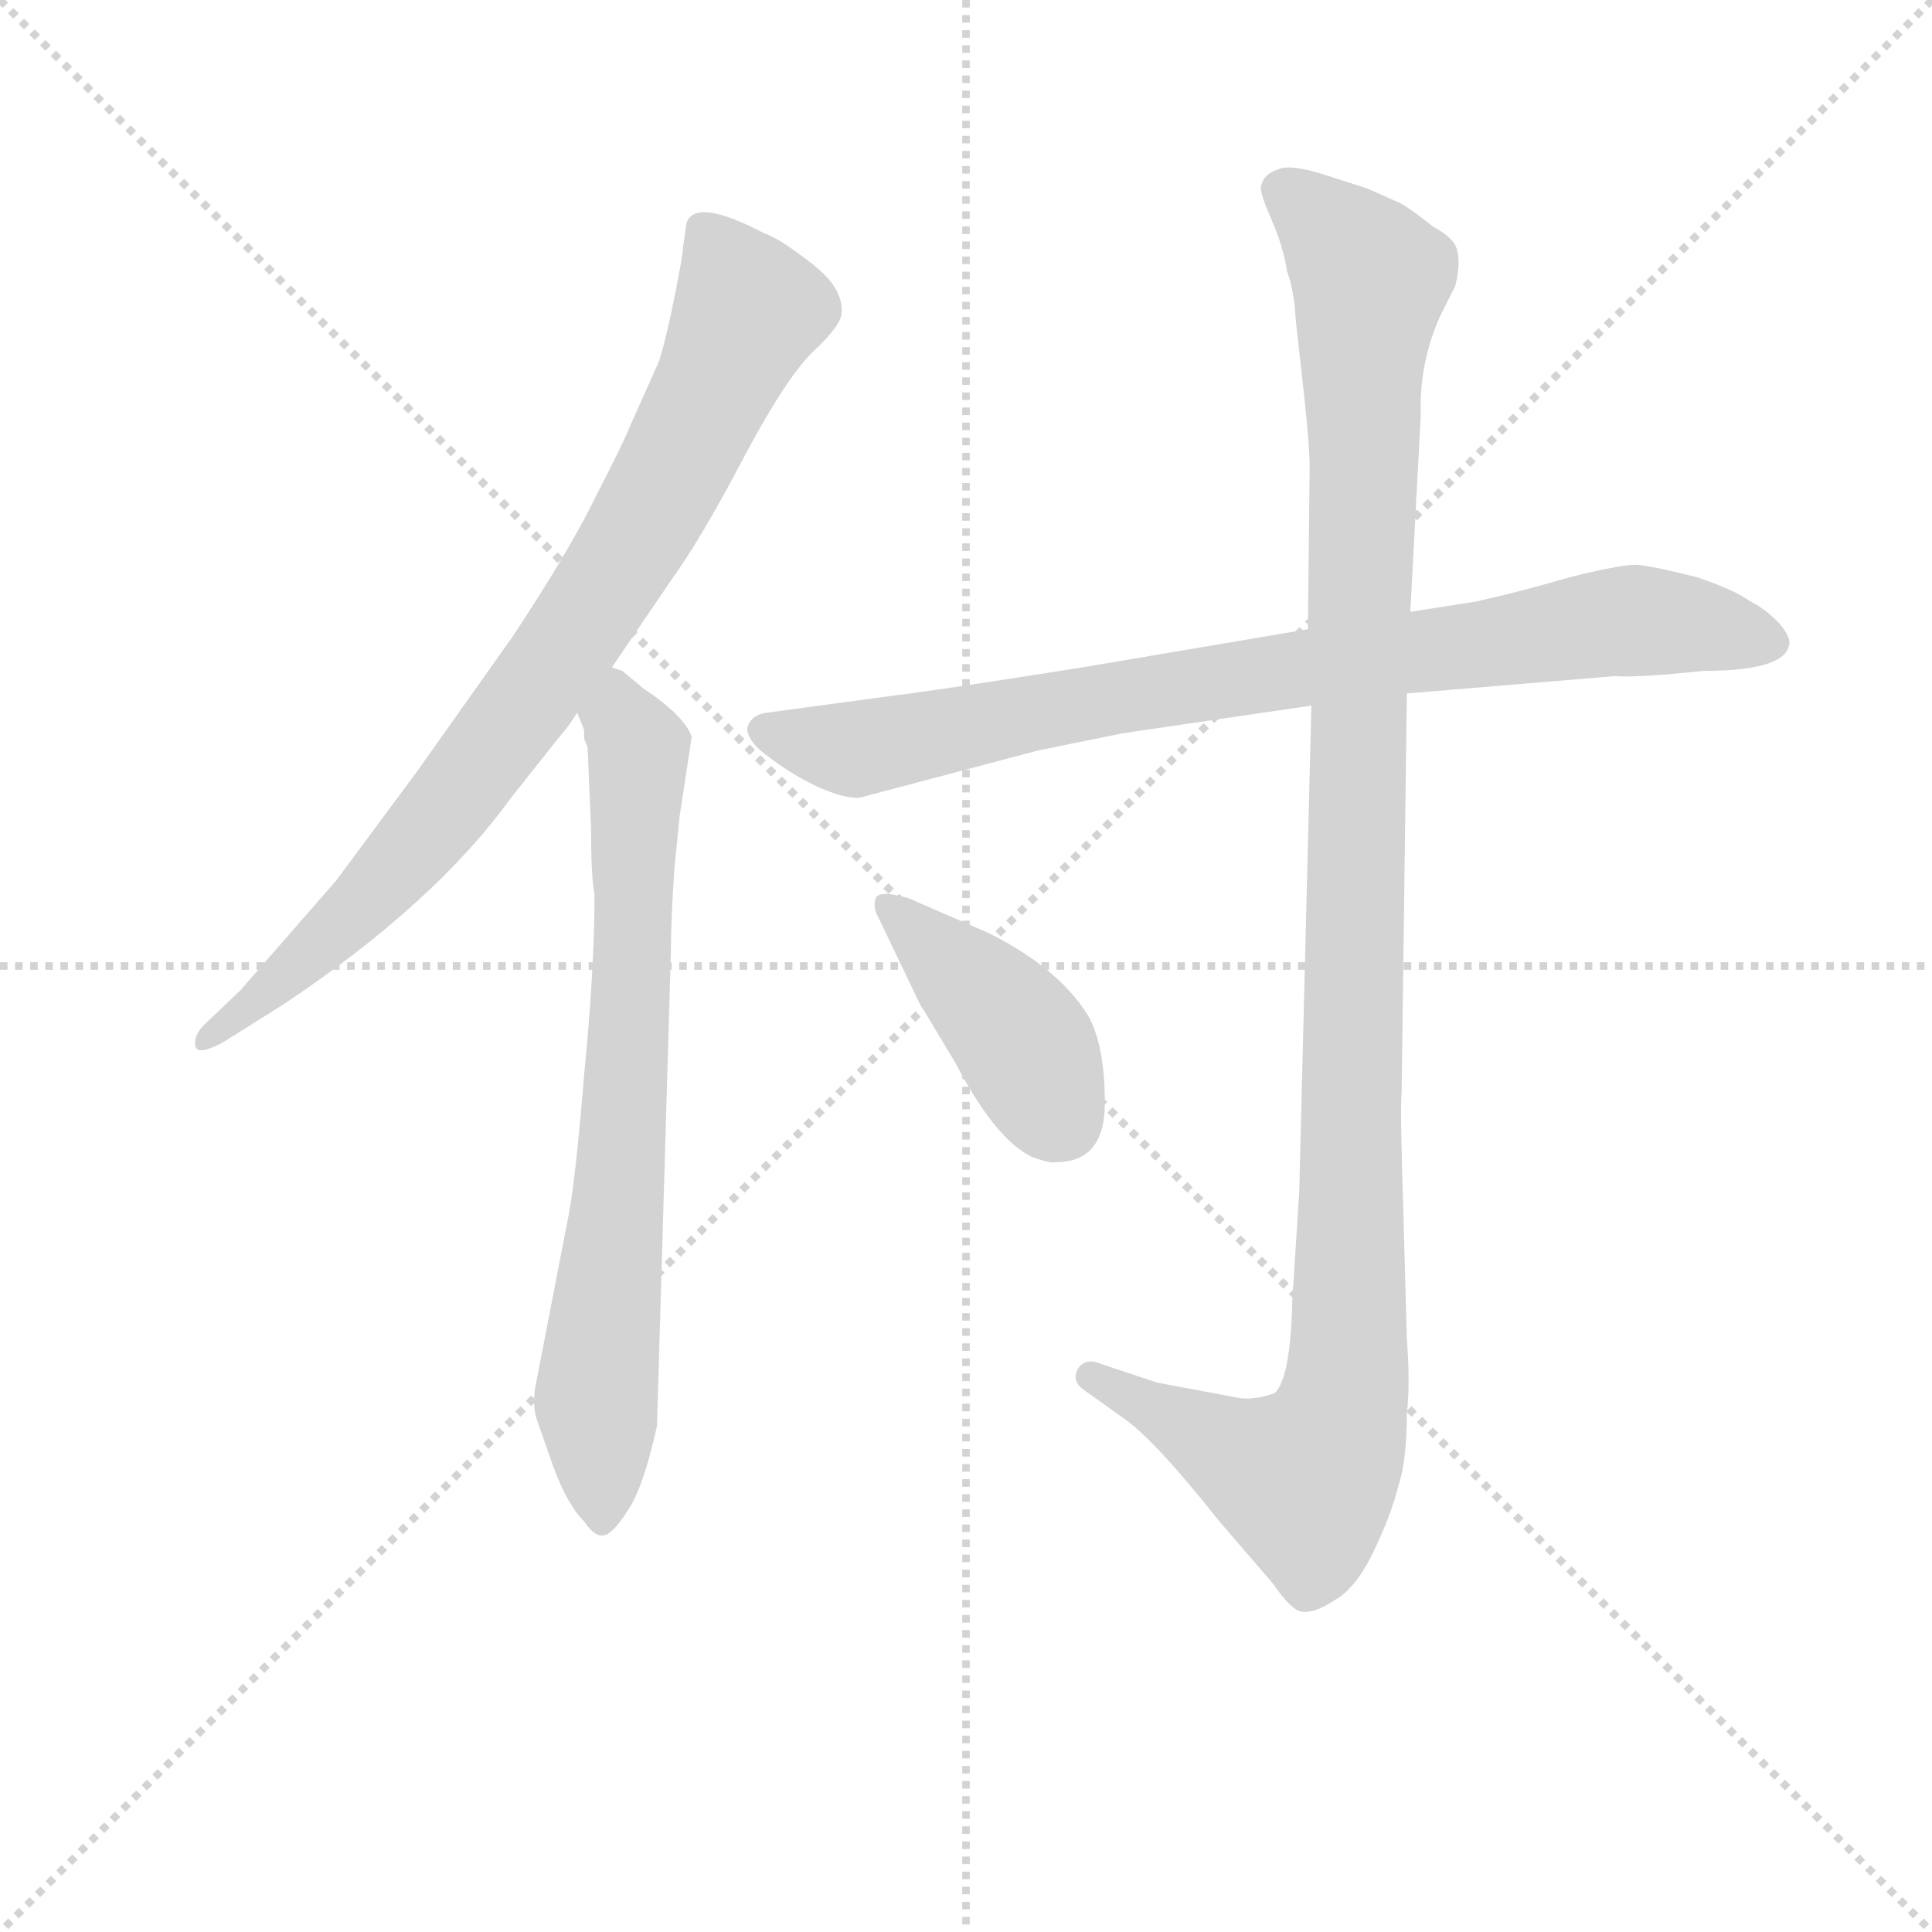 <svg version="1.1" viewBox="0 0 1024 1024" xmlns="http://www.w3.org/2000/svg">
  <g stroke="lightgray" stroke-dasharray="1,1" stroke-width="1" transform="scale(4, 4)">
    <line x1="0" y1="0" x2="256" y2="256"></line>
    <line x1="256" y1="0" x2="0" y2="256"></line>
    <line x1="128" y1="0" x2="128" y2="256"></line>
    <line x1="0" y1="128" x2="256" y2="128"></line>
  </g>
<g transform="scale(0.92, -0.92) translate(60, -900)">
   <style type="text/css">
    @keyframes keyframes0 {
      from {
       stroke: blue;
       stroke-dashoffset: 833;
       stroke-width: 128;
       }
       73% {
       animation-timing-function: step-end;
       stroke: blue;
       stroke-dashoffset: 0;
       stroke-width: 128;
       }
       to {
       stroke: black;
       stroke-width: 1024;
       }
       }
       #make-me-a-hanzi-animation-0 {
         animation: keyframes0 0.928s both;
         animation-delay: 0s;
         animation-timing-function: linear;
       }
    @keyframes keyframes1 {
      from {
       stroke: blue;
       stroke-dashoffset: 742;
       stroke-width: 128;
       }
       71% {
       animation-timing-function: step-end;
       stroke: blue;
       stroke-dashoffset: 0;
       stroke-width: 128;
       }
       to {
       stroke: black;
       stroke-width: 1024;
       }
       }
       #make-me-a-hanzi-animation-1 {
         animation: keyframes1 0.854s both;
         animation-delay: 0.928s;
         animation-timing-function: linear;
       }
    @keyframes keyframes2 {
      from {
       stroke: blue;
       stroke-dashoffset: 843;
       stroke-width: 128;
       }
       73% {
       animation-timing-function: step-end;
       stroke: blue;
       stroke-dashoffset: 0;
       stroke-width: 128;
       }
       to {
       stroke: black;
       stroke-width: 1024;
       }
       }
       #make-me-a-hanzi-animation-2 {
         animation: keyframes2 0.936s both;
         animation-delay: 1.782s;
         animation-timing-function: linear;
       }
    @keyframes keyframes3 {
      from {
       stroke: blue;
       stroke-dashoffset: 1165;
       stroke-width: 128;
       }
       79% {
       animation-timing-function: step-end;
       stroke: blue;
       stroke-dashoffset: 0;
       stroke-width: 128;
       }
       to {
       stroke: black;
       stroke-width: 1024;
       }
       }
       #make-me-a-hanzi-animation-3 {
         animation: keyframes3 1.198s both;
         animation-delay: 2.718s;
         animation-timing-function: linear;
       }
    @keyframes keyframes4 {
      from {
       stroke: blue;
       stroke-dashoffset: 417;
       stroke-width: 128;
       }
       58% {
       animation-timing-function: step-end;
       stroke: blue;
       stroke-dashoffset: 0;
       stroke-width: 128;
       }
       to {
       stroke: black;
       stroke-width: 1024;
       }
       }
       #make-me-a-hanzi-animation-4 {
         animation: keyframes4 0.589s both;
         animation-delay: 3.916s;
         animation-timing-function: linear;
       }
</style>
<path d="M 335.5 771.5 L 333.5 757.5 Q 333.5 753.5 328.5 728.5 Q 323.5 703.5 319.5 691.5 L 302.5 653.5 Q 299.5 645.5 283.5 614.5 Q 268.5 583.5 235.5 533.5 L 179.5 454.5 L 133.5 392.5 L 78.5 329.5 L 57.5 309.5 Q 51.5 303.5 52.5 297.5 Q 53.5 291.5 68.5 299.5 L 103.5 321.5 Q 190.5 379.5 234.5 440.5 L 261.5 474.5 Q 268.5 482.5 272.5 489.5 L 292.5 515.5 L 326.5 565.5 Q 344.5 590.5 368.5 636.5 Q 392.5 681.5 407.5 696.5 Q 422.5 710.5 424.5 717.5 Q 427.5 732.5 408.5 747.5 Q 389.5 762.5 380.5 765.5 Q 340.5 786.5 335.5 771.5 Z" fill="lightgray"></path> 
<path d="M 272.5 489.5 L 276.5 479.5 L 276.5 474.5 L 278.5 469.5 L 280.5 423.5 Q 280.5 394.5 282.5 384.5 Q 282.5 341.5 276.5 280.5 Q 271.5 219.5 267.5 199.5 L 248.5 101.5 Q 246.5 89.5 249.5 81.5 L 256.5 61.5 Q 265.5 34.5 276.5 23.5 Q 282.5 14.5 287.5 15.5 Q 292.5 15.5 301.5 29.5 Q 310.5 42.5 318.5 78.5 L 326.5 351.5 Q 326.5 369.5 328.5 399.5 L 331.5 429.5 L 338.5 475.5 Q 334.5 487.5 310.5 503.5 L 298.5 513.5 L 292.5 515.5 C 266.5 531.5 264.5 518.5 272.5 489.5 Z" fill="lightgray"></path> 
<path d="M 693.5 537.5 L 563.5 515.5 Q 481.5 502.5 456.5 499.5 L 382.5 489.5 Q 372.5 488.5 370.5 480.5 Q 370.5 472.5 383.5 463.5 Q 396.5 453.5 411.5 446.5 Q 427.5 439.5 435.5 440.5 L 537.5 467.5 L 586.5 477.5 L 695.5 493.5 L 750.5 500.5 L 870.5 510.5 Q 883.5 509.5 921.5 513.5 Q 966.5 513.5 970.5 527.5 Q 972.5 532.5 964.5 541.5 Q 956.5 549.5 948.5 553.5 Q 938.5 560.5 917.5 567.5 Q 893.5 573.5 884.5 574.5 Q 876.5 575.5 844.5 567.5 Q 813.5 558.5 790.5 553.5 L 752.5 547.5 L 693.5 537.5 Z" fill="lightgray"></path> 
<path d="M 727.5 791.5 L 702.5 799.5 Q 683.5 805.5 676.5 802.5 Q 667.5 799.5 666.5 792.5 Q 665.5 789.5 672.5 773.5 Q 679.5 757.5 681.5 743.5 Q 685.5 733.5 686.5 715.5 L 691.5 670.5 Q 694.5 642.5 694.5 631.5 L 693.5 537.5 L 695.5 493.5 L 688.5 213.5 L 684.5 150.5 Q 683.5 106.5 674.5 97.5 Q 663.5 93.5 654.5 94.5 L 606.5 103.5 L 570.5 115.5 Q 563.5 116.5 560.5 110.5 Q 557.5 103.5 565.5 98.5 L 586.5 83.5 Q 604.5 71.5 642.5 23.5 L 673.5 -12.5 Q 684.5 -28.5 690.5 -28.5 Q 697.5 -29.5 709.5 -21.5 Q 721.5 -14.5 731.5 6.5 Q 741.5 27.5 745.5 43.5 Q 750.5 58.5 750.5 85.5 Q 752.5 103.5 750.5 128.5 L 748.5 201.5 Q 746.5 263.5 747.5 270.5 L 750.5 500.5 L 752.5 547.5 L 758.5 660.5 Q 757.5 690.5 769.5 717.5 L 778.5 735.5 Q 781.5 748.5 779.5 755.5 Q 778.5 762.5 765.5 769.5 Q 750.5 781.5 745.5 783.5 L 727.5 791.5 Z" fill="lightgray"></path> 
<path d="M 509.5 362.5 L 463.5 382.5 Q 446.5 387.5 444.5 382.5 Q 442.5 377.5 446.5 370.5 L 469.5 322.5 L 490.5 287.5 Q 513.5 243.5 534.5 233.5 Q 545.5 229.5 548.5 230.5 Q 576.5 230.5 576.5 264.5 Q 576.5 298.5 566.5 315.5 Q 549.5 342.5 509.5 362.5 Z" fill="lightgray"></path> 
      <clipPath id="make-me-a-hanzi-clip-0">
      <path d="M 335.5 771.5 L 333.5 757.5 Q 333.5 753.5 328.5 728.5 Q 323.5 703.5 319.5 691.5 L 302.5 653.5 Q 299.5 645.5 283.5 614.5 Q 268.5 583.5 235.5 533.5 L 179.5 454.5 L 133.5 392.5 L 78.5 329.5 L 57.5 309.5 Q 51.5 303.5 52.5 297.5 Q 53.5 291.5 68.5 299.5 L 103.5 321.5 Q 190.5 379.5 234.5 440.5 L 261.5 474.5 Q 268.5 482.5 272.5 489.5 L 292.5 515.5 L 326.5 565.5 Q 344.5 590.5 368.5 636.5 Q 392.5 681.5 407.5 696.5 Q 422.5 710.5 424.5 717.5 Q 427.5 732.5 408.5 747.5 Q 389.5 762.5 380.5 765.5 Q 340.5 786.5 335.5 771.5 Z" fill="lightgray"></path>
      </clipPath>
      <path clip-path="url(#make-me-a-hanzi-clip-0)" d="M 348.5 763.5 L 371.5 720.5 L 297.5 575.5 L 169.5 401.5 L 116.5 347.5 L 58.5 302.5 " fill="none" id="make-me-a-hanzi-animation-0" stroke-dasharray="705 1410" stroke-linecap="round"></path>

      <clipPath id="make-me-a-hanzi-clip-1">
      <path d="M 272.5 489.5 L 276.5 479.5 L 276.5 474.5 L 278.5 469.5 L 280.5 423.5 Q 280.5 394.5 282.5 384.5 Q 282.5 341.5 276.5 280.5 Q 271.5 219.5 267.5 199.5 L 248.5 101.5 Q 246.5 89.5 249.5 81.5 L 256.5 61.5 Q 265.5 34.5 276.5 23.5 Q 282.5 14.5 287.5 15.5 Q 292.5 15.5 301.5 29.5 Q 310.5 42.5 318.5 78.5 L 326.5 351.5 Q 326.5 369.5 328.5 399.5 L 331.5 429.5 L 338.5 475.5 Q 334.5 487.5 310.5 503.5 L 298.5 513.5 L 292.5 515.5 C 266.5 531.5 264.5 518.5 272.5 489.5 Z" fill="lightgray"></path>
      </clipPath>
      <path clip-path="url(#make-me-a-hanzi-clip-1)" d="M 293.5 507.5 L 307.5 456.5 L 298.5 238.5 L 283.5 92.5 L 285.5 24.5 " fill="none" id="make-me-a-hanzi-animation-1" stroke-dasharray="614 1228" stroke-linecap="round"></path>

      <clipPath id="make-me-a-hanzi-clip-2">
      <path d="M 693.5 537.5 L 563.5 515.5 Q 481.5 502.5 456.5 499.5 L 382.5 489.5 Q 372.5 488.5 370.5 480.5 Q 370.5 472.5 383.5 463.5 Q 396.5 453.5 411.5 446.5 Q 427.5 439.5 435.5 440.5 L 537.5 467.5 L 586.5 477.5 L 695.5 493.5 L 750.5 500.5 L 870.5 510.5 Q 883.5 509.5 921.5 513.5 Q 966.5 513.5 970.5 527.5 Q 972.5 532.5 964.5 541.5 Q 956.5 549.5 948.5 553.5 Q 938.5 560.5 917.5 567.5 Q 893.5 573.5 884.5 574.5 Q 876.5 575.5 844.5 567.5 Q 813.5 558.5 790.5 553.5 L 752.5 547.5 L 693.5 537.5 Z" fill="lightgray"></path>
      </clipPath>
      <path clip-path="url(#make-me-a-hanzi-clip-2)" d="M 380.5 479.5 L 433.5 468.5 L 555.5 494.5 L 875.5 542.5 L 959.5 531.5 " fill="none" id="make-me-a-hanzi-animation-2" stroke-dasharray="715 1430" stroke-linecap="round"></path>

      <clipPath id="make-me-a-hanzi-clip-3">
      <path d="M 727.5 791.5 L 702.5 799.5 Q 683.5 805.5 676.5 802.5 Q 667.5 799.5 666.5 792.5 Q 665.5 789.5 672.5 773.5 Q 679.5 757.5 681.5 743.5 Q 685.5 733.5 686.5 715.5 L 691.5 670.5 Q 694.5 642.5 694.5 631.5 L 693.5 537.5 L 695.5 493.5 L 688.5 213.5 L 684.5 150.5 Q 683.5 106.5 674.5 97.5 Q 663.5 93.5 654.5 94.5 L 606.5 103.5 L 570.5 115.5 Q 563.5 116.5 560.5 110.5 Q 557.5 103.5 565.5 98.5 L 586.5 83.5 Q 604.5 71.5 642.5 23.5 L 673.5 -12.5 Q 684.5 -28.5 690.5 -28.5 Q 697.5 -29.5 709.5 -21.5 Q 721.5 -14.5 731.5 6.5 Q 741.5 27.5 745.5 43.5 Q 750.5 58.5 750.5 85.5 Q 752.5 103.5 750.5 128.5 L 748.5 201.5 Q 746.5 263.5 747.5 270.5 L 750.5 500.5 L 752.5 547.5 L 758.5 660.5 Q 757.5 690.5 769.5 717.5 L 778.5 735.5 Q 781.5 748.5 779.5 755.5 Q 778.5 762.5 765.5 769.5 Q 750.5 781.5 745.5 783.5 L 727.5 791.5 Z" fill="lightgray"></path>
      </clipPath>
      <path clip-path="url(#make-me-a-hanzi-clip-3)" d="M 677.5 791.5 L 729.5 739.5 L 724.5 696.5 L 716.5 105.5 L 706.5 66.5 L 691.5 47.5 L 568.5 106.5 " fill="none" id="make-me-a-hanzi-animation-3" stroke-dasharray="1037 2074" stroke-linecap="round"></path>

      <clipPath id="make-me-a-hanzi-clip-4">
      <path d="M 509.5 362.5 L 463.5 382.5 Q 446.5 387.5 444.5 382.5 Q 442.5 377.5 446.5 370.5 L 469.5 322.5 L 490.5 287.5 Q 513.5 243.5 534.5 233.5 Q 545.5 229.5 548.5 230.5 Q 576.5 230.5 576.5 264.5 Q 576.5 298.5 566.5 315.5 Q 549.5 342.5 509.5 362.5 Z" fill="lightgray"></path>
      </clipPath>
      <path clip-path="url(#make-me-a-hanzi-clip-4)" d="M 450.5 377.5 L 526.5 304.5 L 550.5 254.5 " fill="none" id="make-me-a-hanzi-animation-4" stroke-dasharray="289 578" stroke-linecap="round"></path>

</g>
</svg>
